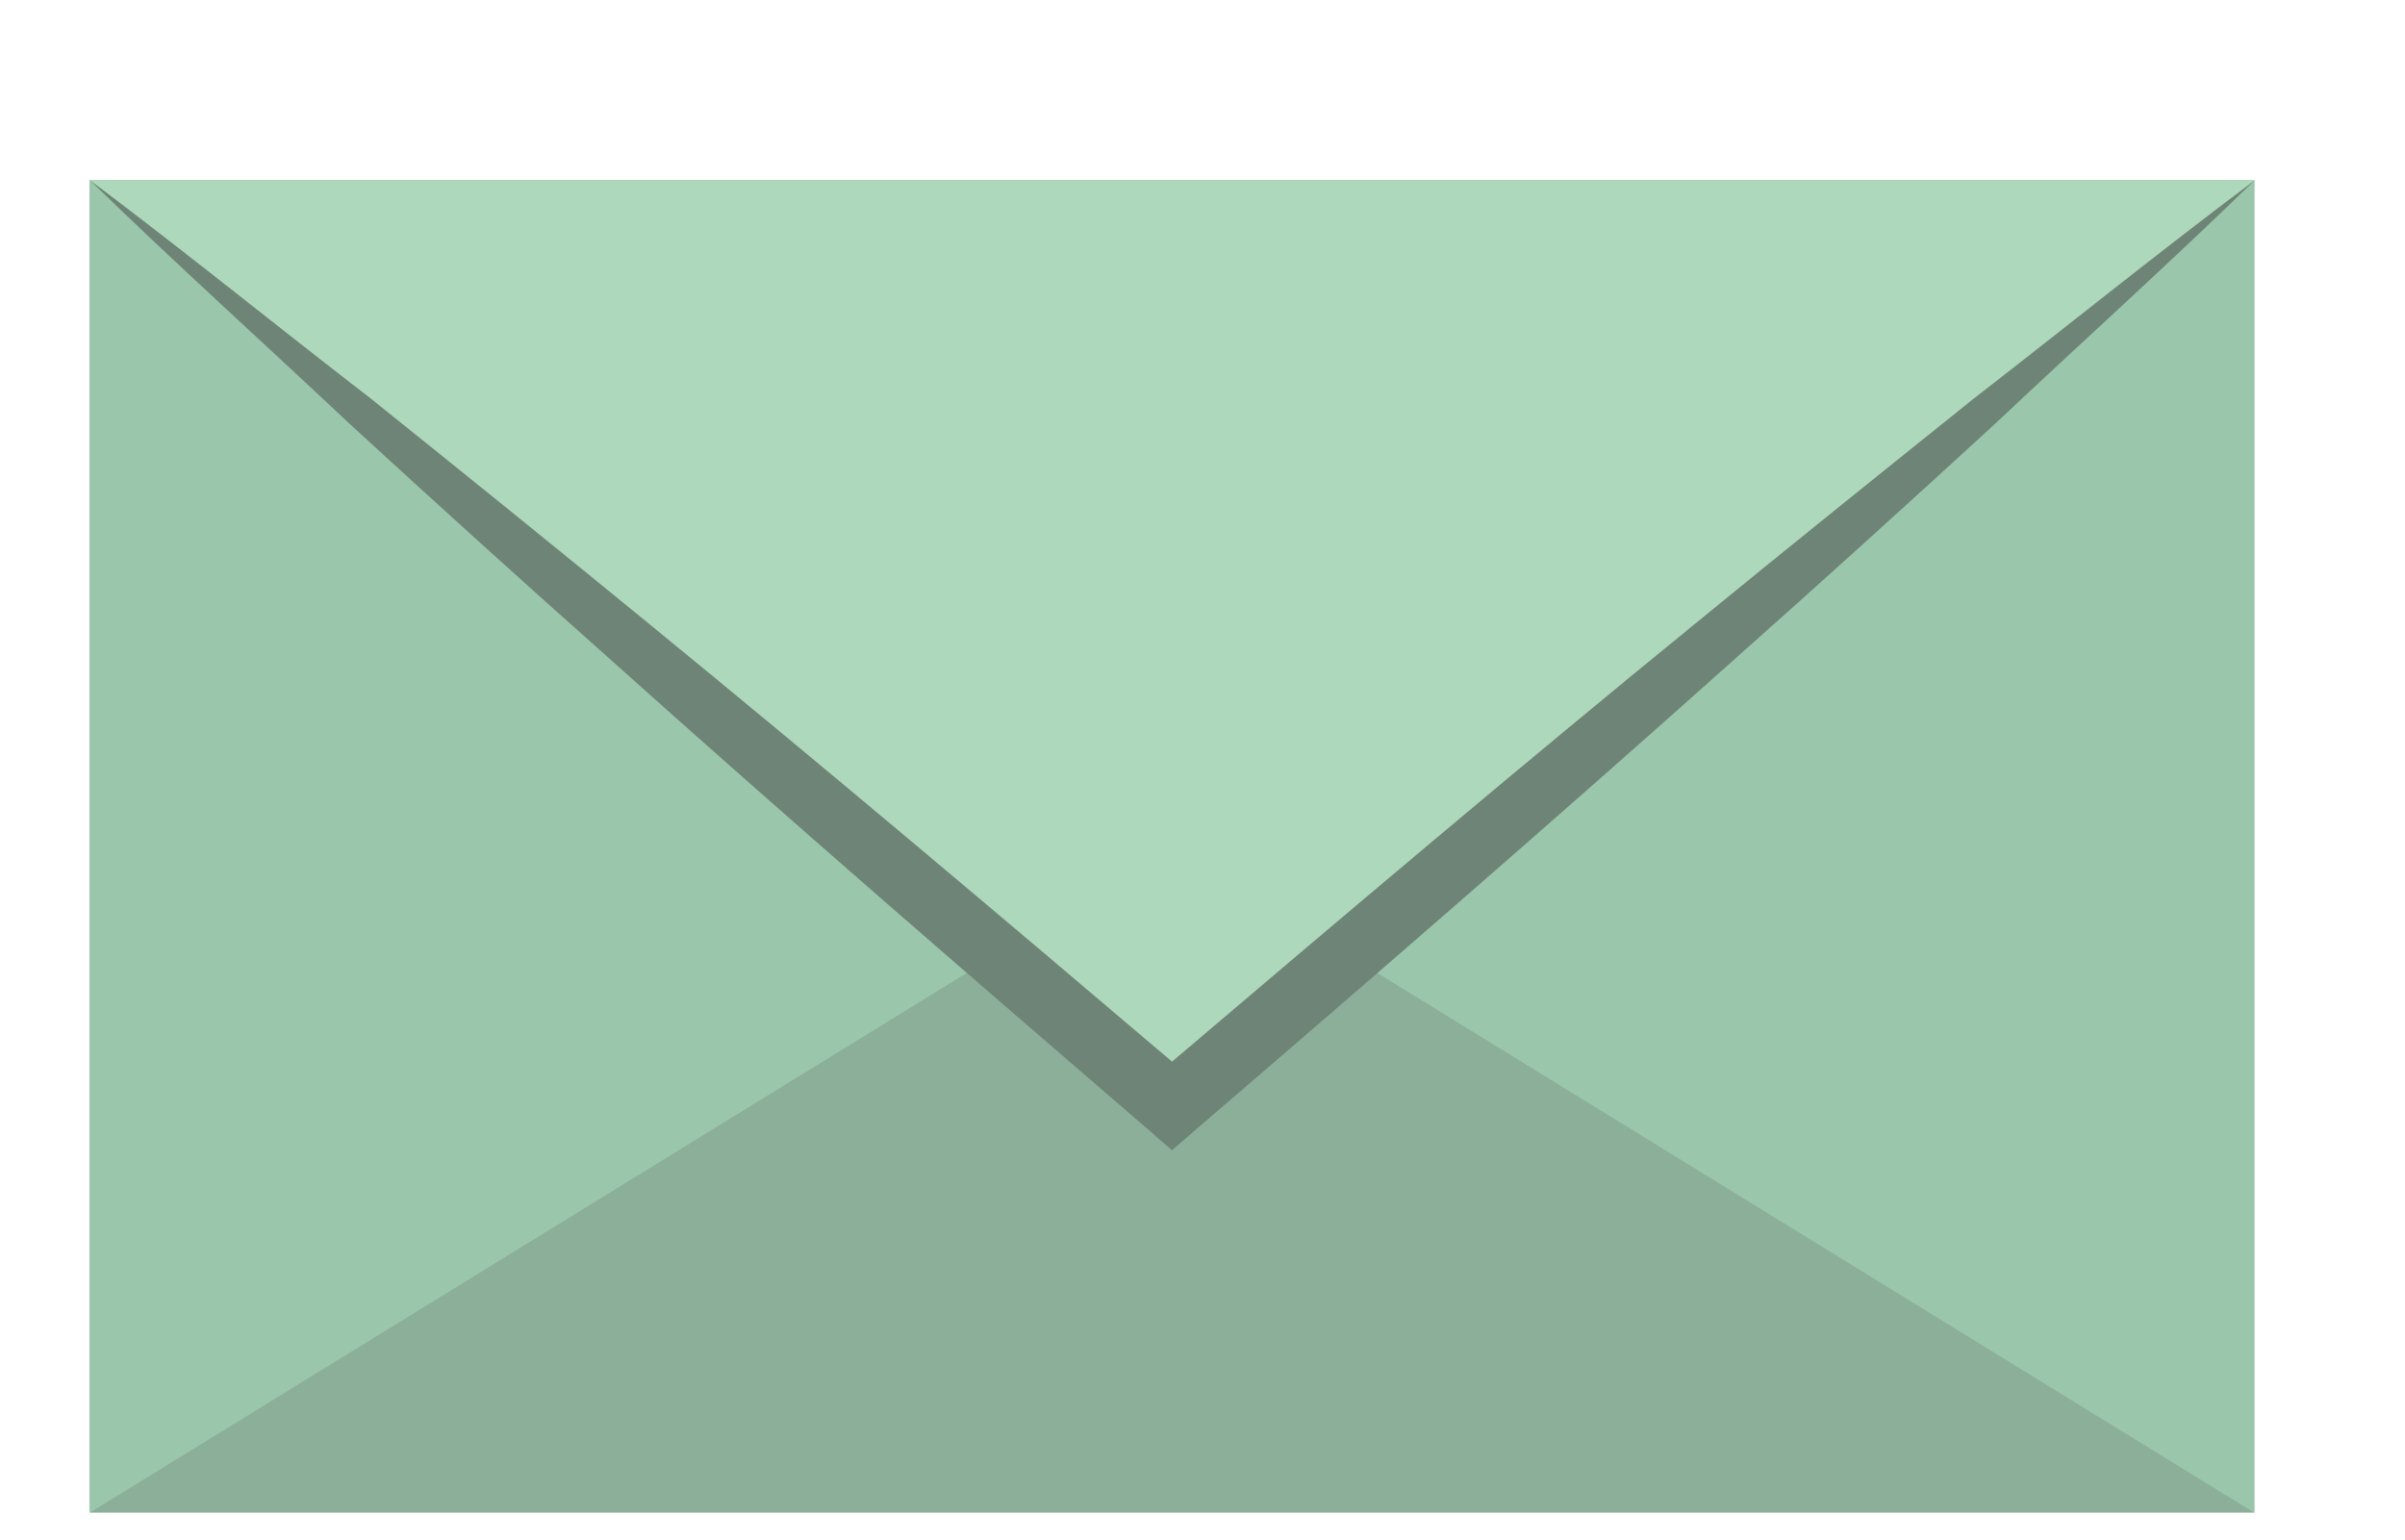 <?xml version="1.0" encoding="utf-8"?>
<!-- Generator: Adobe Illustrator 24.1.0, SVG Export Plug-In . SVG Version: 6.00 Build 0)  -->
<svg version="1.1" id="Слой_1" xmlns="http://www.w3.org/2000/svg" xmlns:xlink="http://www.w3.org/1999/xlink" x="0px" y="0px"
	 viewBox="0 0 434 278" style="enable-background:new 0 0 434 278;" xml:space="preserve">
<style type="text/css">
	.st0{fill:#8CAF9A;}
	.st1{fill:#9AC6AC;}
	.st2{fill:#ADD8BC;}
	.st3{fill:#6E8476;}
	.st4{display:none;fill:#CD5148;}
	.st5{display:none;}
	.st6{display:inline;fill:#E6E7E8;}
</style>
<path class="st0" d="M16.2,32.5h390.6V273H16.2L16.2,32.5z"/>
<path class="st1" d="M16.2,273V32.5l195.3,120.3L16.2,273z"/>
<path class="st1" d="M406.8,32.5V273L211.5,152.8L406.8,32.5z"/>
<path class="st2" d="M16.2,32.5l195.3,167.1L406.8,32.5H16.2z"/>
<path class="st3" d="M356.1,72c-16.7,13.4-33.4,26.8-50,40.4c-31.9,26-63.3,52.6-94.6,79.2c-31.3-26.6-62.8-53.2-94.6-79.2
	C100.4,98.9,83.7,85.4,67,72C50,58.9,33.4,45.4,16.2,32.5c15.4,15,31.3,29.3,46.9,44c15.8,14.5,31.7,28.9,47.7,43.1
	c31.9,28.6,64.3,56.6,96.8,84.6l3.9,3.4l3.9-3.4c32.5-27.9,64.9-56,96.8-84.5c16-14.2,31.9-28.6,47.7-43.1
	c15.6-14.7,31.5-29,46.9-44C389.7,45.4,373,58.9,356.1,72z"/>
<circle class="st4" cx="369.5" cy="65.9" r="62.9"/>
<g class="st5">
	<path class="st6" d="M369.8,84.5c-4.8,0-8.1,3.7-8.1,8.5c0,5.1,3.3,8.5,8.1,8.5c4.8,0,8.4-3.5,8.4-8.5
		C378.2,88.2,374.6,84.5,369.8,84.5z"/>
	<path class="st6" d="M369.7,81.4c2.5,0,4.6-1.9,4.8-4.4c1.7-18.7,5.4-38.9,5.4-40.7c-0.2-5-5.5-6-10.3-6c-5,0-10.1,1.2-10.1,5.9
		c0,1.8,3.7,22.4,5.4,40.9C365.1,79.5,367.2,81.4,369.7,81.4z"/>
</g>
</svg>

